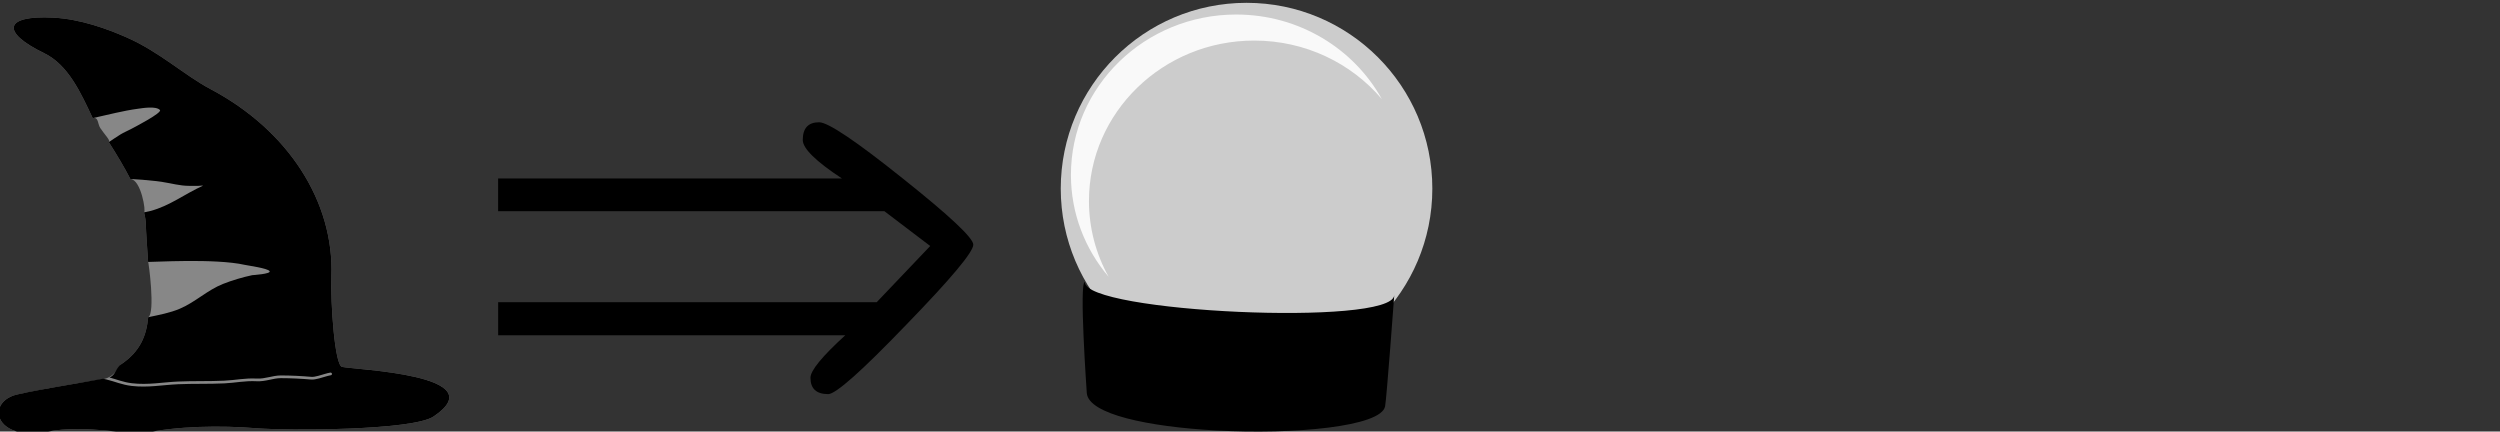 <?xml version="1.0" encoding="UTF-8" standalone="no"?>
<!-- Created with Inkscape (http://www.inkscape.org/) -->

<svg
   width="139.121mm"
   height="24.013mm"
   viewBox="0 0 139.121 24.013"
   version="1.1"
   id="svg1154"
   inkscape:version="1.1.1 (3bf5ae0d25, 2021-09-20)"
   sodipodi:docname="2022-CA-02-transformation1.svg"
   xmlns:inkscape="http://www.inkscape.org/namespaces/inkscape"
   xmlns:sodipodi="http://sodipodi.sourceforge.net/DTD/sodipodi-0.dtd"
   xmlns="http://www.w3.org/2000/svg"
   xmlns:svg="http://www.w3.org/2000/svg">
  <rect x="0" y="0" width="139.121" height="24.013" fill="#333333" stroke="none"/>
  <sodipodi:namedview
     id="namedview1156"
     pagecolor="#ffffff"
     bordercolor="#666666"
     borderopacity="1.0"
     inkscape:pageshadow="2"
     inkscape:pageopacity="0.0"
     inkscape:pagecheckerboard="0"
     inkscape:document-units="mm"
     showgrid="false"
     inkscape:zoom="0.66368547"
     inkscape:cx="313.40147"
     inkscape:cy="201.1495"
     inkscape:window-width="1680"
     inkscape:window-height="1027"
     inkscape:window-x="1912"
     inkscape:window-y="-8"
     inkscape:window-maximized="1"
     inkscape:current-layer="layer1" />
  <defs
     id="defs1151" />
  <g
     inkscape:label="Ebene 1"
     inkscape:groupmode="layer"
     id="layer1"
     transform="translate(-35.95,-76.894)">
    <g
       id="g2471"
       transform="translate(-16.33,38.724)">
      <g
         style="clip-rule:evenodd;fill-rule:evenodd;stroke-linejoin:round;stroke-miterlimit:2"
         transform="matrix(0.167,0,0,0.15,8.048,-35.722)"
         id="g20-5-40">
        <path
           d="m 279.602,512.358 c -14.496,-7.829 -13.467,-14.141 3.022,-13.199 8.98,0.513 17.849,4.116 24.367,7.3 11.093,5.42 19.201,14.01 28.121,19.273 25.771,15.205 41.101,41.687 40.181,69.336 -0.332,9.995 1.107,33.05 3.54,33.659 4.224,1.056 51.149,2.918 30.506,18.4 -6.994,5.245 -48.779,5.294 -59.075,4.358 -11.742,-1.067 -26.656,-0.841 -37.769,1.937 -2.97,0.742 -19.126,-3.429 -31.916,-0.662 -16.394,3.548 -20.383,-9.323 -11.588,-13.267 2.085,-0.935 19.877,-4.432 30.073,-6.173 4.146,-0.708 5.659,-5.18 6.168,-5.562 6.441,-4.831 8.435,-10.706 9.018,-17.469 2.438,-1.369 0.108,-20.783 -0.034,-20.497 -0.155,-2.581 -0.734,-11.782 -0.753,-13.846 -0.012,-1.343 -0.221,-2.866 -0.606,-4.542 0.729,-0.151 -0.972,-12.158 -4.557,-12.399 -1.973,-4.25 -4.421,-8.867 -7.187,-13.665 0.742,-0.534 -1.409,-2.752 -2.847,-5.237 -0.945,-1.633 -0.509,-4.153 -2.513,-3.67 -3.937,-9.326 -8.134,-19.745 -16.151,-24.075 z"
           style="fill:#878787"
           id="path16-8-9" />
        <path
           d="m 279.602,512.358 c -14.496,-7.829 -13.467,-14.141 3.022,-13.199 8.98,0.513 17.849,4.116 24.367,7.3 11.093,5.42 19.201,14.01 28.121,19.273 25.771,15.205 41.101,41.687 40.181,69.336 -0.332,9.995 1.107,33.05 3.54,33.659 4.224,1.056 51.149,2.918 30.506,18.4 -6.994,5.245 -48.779,5.294 -59.075,4.358 -11.742,-1.067 -26.656,-0.841 -37.769,1.937 -2.97,0.742 -19.126,-3.429 -31.916,-0.662 -16.394,3.548 -20.383,-9.323 -11.588,-13.267 2.919,-1.309 23.196,-4.889 30.197,-6.374 0.409,0.089 0.806,0.181 1.181,0.284 2.906,0.798 5.106,1.959 8.349,2.384 5.451,0.713 10.238,-0.37 15.503,-0.629 5.12,-0.251 10.269,-0.044 15.414,-0.316 3.802,-0.201 6.778,-1.018 10.758,-0.79 1.499,0.086 2.873,-0.207 4.226,-0.526 1.27,-0.3 2.52,-0.625 3.854,-0.625 3.169,0 6.936,0.21 10.073,0.518 0.722,0.07 1.674,-0.124 2.672,-0.419 1.372,-0.404 2.842,-0.992 3.854,-1.165 0.272,-0.047 0.455,-0.306 0.408,-0.578 -0.047,-0.272 -0.305,-0.455 -0.577,-0.408 -1.041,0.179 -2.556,0.776 -3.967,1.192 -0.858,0.253 -1.672,0.443 -2.292,0.382 -3.168,-0.31 -6.971,-0.522 -10.171,-0.522 -1.413,0 -2.739,0.334 -4.084,0.652 -1.262,0.297 -2.541,0.581 -3.939,0.501 -4.021,-0.23 -7.027,0.587 -10.867,0.79 -5.145,0.271 -10.292,0.064 -15.411,0.316 -5.204,0.255 -9.936,1.34 -15.324,0.635 -2.947,-0.385 -5.017,-1.398 -7.569,-2.17 0.028,-0.008 0.055,-0.017 0.079,-0.025 1.986,-0.662 2.092,-3.505 3.874,-4.842 6.441,-4.831 8.435,-10.706 9.018,-17.469 3.592,-0.85 7.242,-1.581 10.578,-3.168 5.192,-2.47 9.077,-6.854 14.387,-9.192 3.013,-1.327 6.495,-2.474 9.683,-3.231 0.089,-0.021 6.429,-0.442 5.797,-1.498 -0.649,-1.084 -7.186,-2.054 -8.283,-2.33 -9.88,-2.487 -31.198,-0.979 -32.196,-1.078 -0.155,-2.581 -0.734,-11.782 -0.753,-13.846 -0.012,-1.343 -0.221,-2.866 -0.606,-4.542 0.729,-0.151 1.443,-0.323 2.135,-0.524 6.424,-1.874 11.545,-6.39 17.403,-9.319 0.428,-0.214 -0.956,0 -1.434,0 h -3.106 c -3.061,0 -5.846,-0.935 -8.841,-1.434 -3.548,-0.591 -7.129,-0.881 -10.714,-1.122 -1.973,-4.25 -4.421,-8.867 -7.187,-13.665 1.229,-0.885 2.468,-1.881 3.894,-2.848 1.063,-0.721 2.236,-1.265 3.345,-1.912 1.328,-0.774 10.684,-6.159 9.797,-7.168 -1.354,-1.539 -5.807,-0.678 -7.169,-0.478 -5.131,0.755 -10.173,2.28 -15.227,3.499 -3.937,-9.326 -8.134,-19.745 -16.151,-24.075 z"
           id="path18-0-1" />
      </g>
      <g
         aria-label="⇒"
         id="text835-3-3-9"
         style="font-size:22.578px;line-height:1.25;stroke-width:0.265"
         transform="matrix(1.688,0,0,1.688,170.399,-173.205)">
        <path
           d="m -42.673,138.215 q -0.584,0 -0.584,-0.54 0,-0.353 1.147,-1.4 h -11.443 v -1.091 h 12.48 l 1.764,-1.852 -1.51,-1.147 H -53.554 v -1.08 h 11.333 q -1.29,-0.849 -1.29,-1.268 0,-0.584 0.54,-0.584 0.441,0 2.756,1.852 2.326,1.852 2.326,2.183 0,0.364 -2.216,2.646 -2.194,2.282 -2.569,2.282 z"
           style="font-family:OpenSymbol;-inkscape-font-specification:'OpenSymbol, Normal';font-variation-settings:normal;opacity:1;vector-effect:none;fill:#000000;fill-opacity:1;stroke-width:0.094;stroke-linecap:butt;stroke-linejoin:miter;stroke-miterlimit:2;stroke-dasharray:none;stroke-dashoffset:0;stroke-opacity:1;-inkscape-stroke:none;stop-color:#000000;stop-opacity:1"
           id="path4279-3-7-1" />
      </g>
      <g
         id="g12603-4"
         transform="translate(117.19,-96.154)">
        <g
           style="clip-rule:evenodd;fill:#cccccc;fill-rule:evenodd;stroke-linejoin:round;stroke-miterlimit:2"
           id="g32-3-2"
           transform="matrix(0.19,0,0,0.19,-143.012,29.776)">
          <circle
             id="circle30-4-8"
             style="fill:#cccccc"
             r="54.416"
             cy="605.496"
             cx="776.159" />
        </g>
        <g
           style="clip-rule:evenodd;fill:#f9f9f9;fill-rule:evenodd;stroke-linejoin:round;stroke-miterlimit:2"
           id="g36-9-2"
           transform="matrix(0.169,0,0,0.164,-127.289,44.755)">
          <path
             id="path34-7-1"
             style="fill:#f9f9f9"
             d="m 734.145,640.065 c -7.748,-9.404 -12.402,-21.447 -12.402,-34.569 0,-30.033 24.383,-54.416 54.416,-54.416 20.729,0 38.766,11.616 47.951,28.685 -9.982,-12.116 -25.102,-19.847 -42.014,-19.847 -30.033,0 -54.416,24.383 -54.416,54.416 0,9.304 2.34,18.066 6.465,25.731 z" />
        </g>
        <path
           id="path38-6-4"
           d="m -4.542,150.018 c -0.027,1.689 17.096,2.493 17.22,0.736 0,0 -0.423,5.729 -0.509,6.181 -0.216,1.131 -5.056,1.583 -9.454,1.34 -3.686,-0.203 -7.062,-0.894 -7.147,-2.083 -0.008,-0.115 -0.432,-6.174 -0.109,-6.174 z"
           style="clip-rule:evenodd;fill-rule:evenodd;stroke-width:0.265;stroke-linejoin:round;stroke-miterlimit:2" />
      </g>
    </g>
  </g>
</svg>
